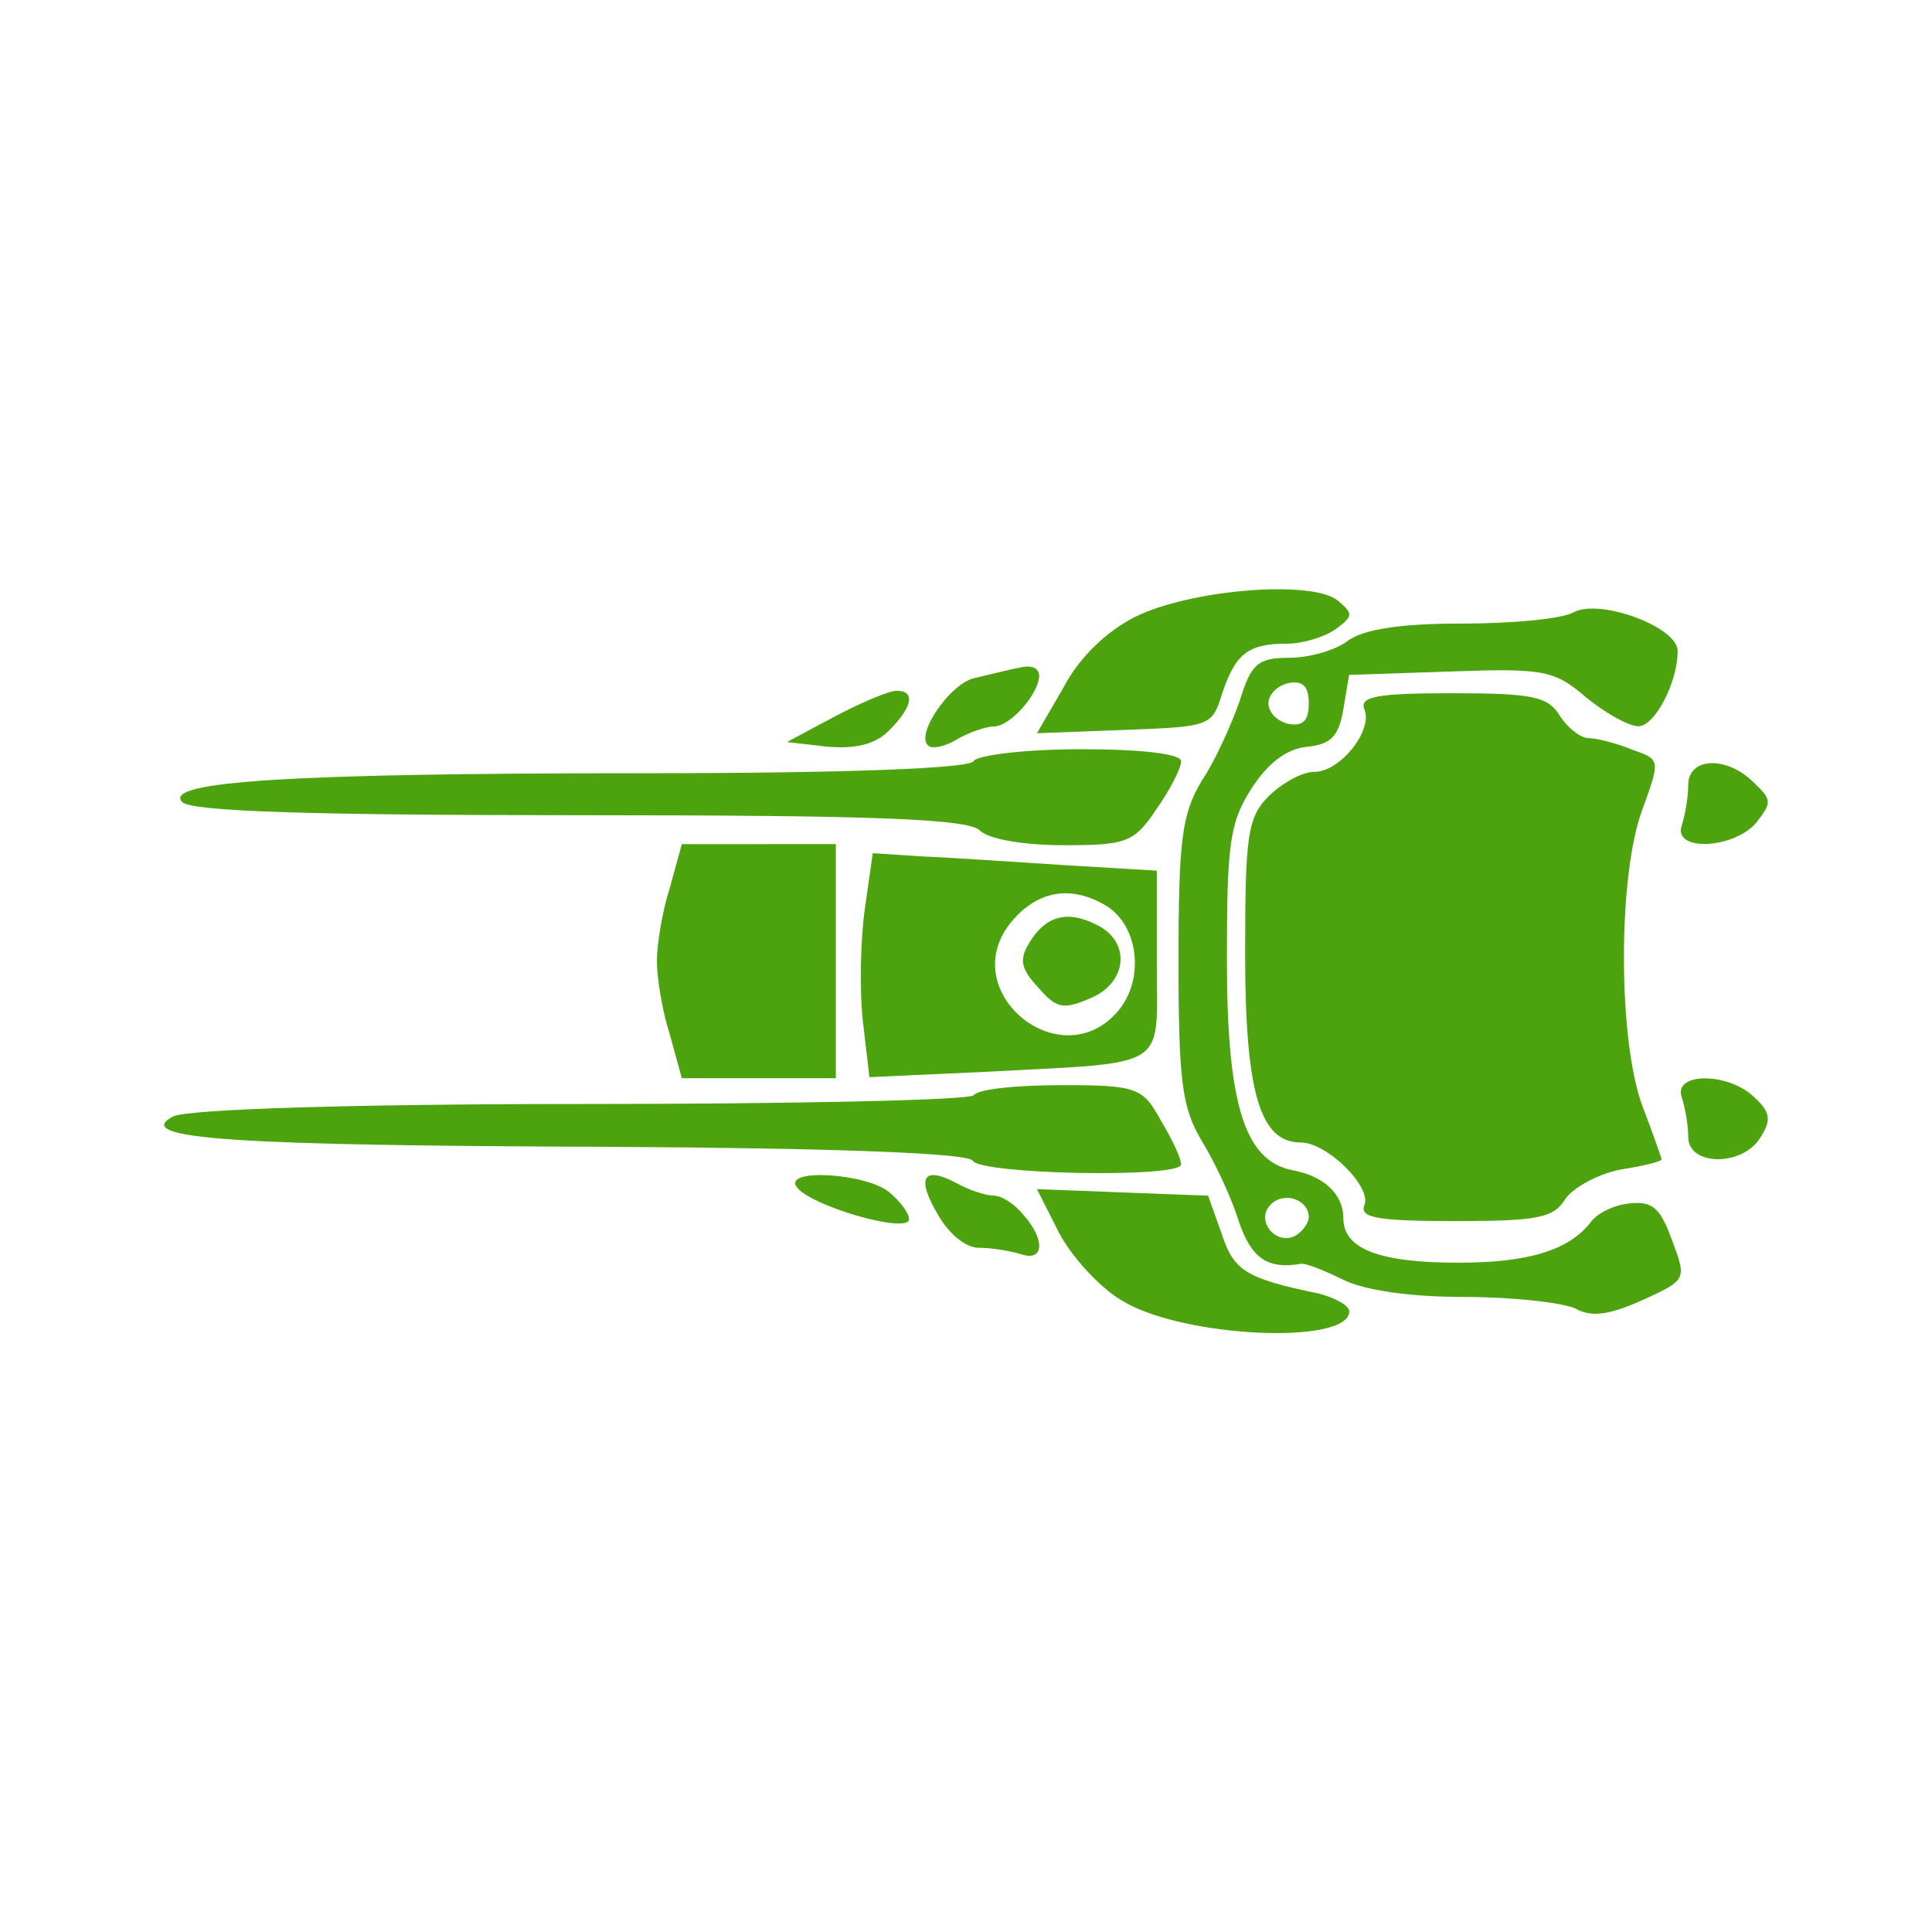 <svg width="1024" height="1024" viewBox="0 0 1024 1024" fill="none" xmlns="http://www.w3.org/2000/svg">
<path d="M929.639 414.858C915.026 400.235 894.792 401.444 894.792 416.077C894.792 422.784 893.102 431.918 891.413 437.401C886.359 451.41 918.395 450.201 930.765 436.183C939.198 425.216 939.198 423.997 929.639 414.858ZM929.762 581.514C916.004 568.238 886.784 568.238 891.362 581.514C893.082 586.946 894.802 595.998 894.802 602.639C894.802 618.322 924.032 618.322 933.197 602.639C938.932 593.582 938.358 589.358 929.762 581.514Z" fill="#4CA30D"/>
<path d="M886.134 657.152C880.021 640.22 875.741 636.59 864.139 637.798C856.193 638.402 847.028 642.642 843.367 647.475C831.755 662.599 810.374 669.26 773.105 669.26C730.947 669.26 712.008 661.995 712.008 645.662C712.008 632.965 701.625 623.283 685.128 620.257C659.467 615.419 650.297 584.565 650.297 508.948C650.297 448.46 651.526 436.362 663.128 418.212C671.678 404.9 681.457 397.04 692.46 395.832C705.286 394.619 709.561 390.384 712.008 375.864L715.065 357.719L768.825 355.906C818.924 354.089 823.814 355.292 840.915 369.817C851.308 378.291 863.53 384.937 868.409 384.937C876.959 384.937 889.186 361.953 889.186 345.016C889.186 332.313 848.251 317.189 834.197 324.449C828.094 328.084 801.209 330.501 774.938 330.501C741.945 330.501 723.006 333.522 714.456 339.573C708.342 344.412 694.283 348.646 683.29 348.646C666.799 348.646 663.128 351.667 657.025 371.63C652.744 383.733 644.194 403.092 636.862 413.972C626.468 431.529 624.641 444.836 624.641 508.953C624.641 573.076 626.474 586.992 636.862 604.533C643.585 615.424 652.744 634.777 656.41 646.876C663.128 666.844 671.683 672.885 689.404 669.865C691.851 669.266 702.234 673.5 712.008 678.338C723.001 683.781 746.835 687.411 776.162 687.411C801.813 687.411 828.094 690.432 834.811 693.458C843.362 698.296 852.527 697.093 870.242 689.223C894.07 678.338 894.07 678.338 886.134 657.162V657.152ZM683.29 383.744C677.187 382.53 672.298 377.692 672.298 372.848C672.298 368.015 677.182 363.172 683.29 361.963C690.627 360.755 693.684 363.776 693.684 372.848C693.684 381.926 690.627 384.952 683.29 383.744ZM686.956 654.745C676.563 660.797 664.966 646.886 673.516 638.412C680.848 631.152 693.679 635.996 693.679 645.068C693.679 648.089 690.627 652.334 686.956 654.745Z" fill="#4CA30D"/>
<path d="M864.702 397.189C856.121 393.626 845.702 391.24 842.02 391.24C837.73 391.24 830.987 385.884 826.696 379.336C820.562 369.209 812.601 367.427 769.69 367.427C729.841 367.427 720.64 369.219 723.098 375.762C728.003 387.077 710.221 409.098 696.74 409.098C689.992 409.098 679.573 415.053 672.216 422.2C661.187 433.5 659.953 443.029 659.953 505.534C659.953 579.349 667.93 605.537 689.383 605.537C703.483 605.537 727.389 629.345 723.098 638.869C720.64 645.422 729.841 647.204 771.523 647.204C815.657 647.204 823.634 645.427 829.763 635.3C834.049 629.345 846.925 622.203 859.183 619.827C870.831 618.035 880.635 615.655 880.635 614.467C880.635 613.873 876.35 601.37 870.831 587.08C857.344 551.967 857.344 462.669 870.831 428.145C880.031 402.545 880.031 402.545 864.702 397.189ZM709.028 318.3C695.343 307.164 630.513 312.433 601.37 327.091C586.497 334.71 572.222 348.186 563.892 364.012L549.617 388.624L596.015 386.867C641.219 385.111 642.402 385.111 647.762 367.529C654.895 346.43 661.443 341.156 682.261 341.156C690.586 341.156 701.891 337.639 707.835 333.532C717.353 326.497 717.353 325.33 709.028 318.3ZM699.224 685.681C659.748 677.509 653.876 673.429 647.394 653.589L640.328 633.749L594.975 632.008L549.612 630.257L561.398 653.594C567.875 665.846 582.595 682.184 594.381 689.178C626.192 709.023 715.131 713.098 715.131 695.015C715.131 692.096 708.061 688.016 699.224 685.681ZM573.067 397.102C543.32 397.102 517.735 400.282 515.953 403.461C513.577 407.276 448.728 409.82 341.643 409.82C151.86 409.82 86.411 414.275 96.538 425.078C101.289 430.167 166.733 432.077 307.733 432.077C463.601 432.077 514.166 433.987 519.522 440.346C524.273 444.795 542.715 447.975 563.549 447.975C596.864 447.975 601.022 446.7 612.926 428.897C620.063 418.724 626.013 407.276 626.013 403.461C626.013 399.647 605.789 397.102 573.067 397.102ZM615.256 593.828C605.707 576.481 602.712 575.15 562.709 575.15C539.423 575.15 518.523 577.147 516.132 580.485C513.741 583.158 419.989 585.145 307.728 585.145C188.893 585.145 98.729 587.822 91.561 591.826C69.463 603.832 125.594 607.171 322.658 607.831C442.082 608.497 513.147 611.169 515.538 615.168C519.716 622.51 626.002 624.512 626.002 617.17C626.002 613.837 621.231 603.832 615.261 593.828H615.256ZM564.721 458.578C537.565 456.842 503.921 454.528 489.16 453.95L462.587 452.209L458.466 481.168C456.1 497.377 455.512 524.012 457.288 540.805L460.821 570.911L523.992 568.013C620.806 562.801 613.131 567.44 613.131 510.695V461.476L564.726 458.578H564.721ZM591.294 537.324C561.188 569.754 508.053 526.326 534.616 490.424C548.788 471.9 567.675 468.429 587.157 480.584C604.278 492.155 606.633 521.114 591.294 537.329V537.324Z" fill="#4CA30D"/>
<path d="M580.705 489.897C565.407 482.258 553.784 485.535 545.219 500.27C540.324 508.457 540.933 513.362 550.108 523.188C559.898 534.656 563.574 535.194 577.649 529.193C597.842 521.006 599.675 498.632 580.705 489.897ZM540.273 353.915C534.078 355.026 523.541 357.806 516.106 359.476C503.091 362.814 485.12 389.509 491.94 395.075C493.793 397.297 501.233 395.628 507.428 391.737C514.238 387.845 522.921 385.06 526.638 385.06C535.311 385.06 550.18 368.374 550.805 358.364C550.805 353.915 546.468 352.246 540.273 353.915ZM542.188 643.635C537.774 638.101 530.831 633.667 526.408 633.667C522.629 633.667 513.792 630.902 506.849 627.026C489.175 617.616 485.397 624.261 497.377 644.194C503.061 654.162 511.903 661.351 518.846 661.351C525.783 661.351 535.25 663.015 540.933 664.674C553.549 669.108 554.184 656.927 542.193 643.635H542.188ZM475.208 366.116C471.26 366.116 456.607 372.296 442.512 379.705L417.147 393.293L438.564 395.761C453.786 397 463.928 394.522 471.26 387.118C483.661 374.764 485.351 366.111 475.203 366.116H475.208ZM471.573 632.115C459.623 621.835 415.806 619.126 422.062 628.864C428.892 639.145 481.813 654.3 481.813 646.19C481.813 642.939 477.266 636.99 471.573 632.115ZM402.197 447.406H361.385L355.057 470.446C351.038 482.857 348.16 500.583 348.16 509.445C348.16 518.303 351.038 536.028 355.057 548.434L361.385 571.474H443.013V447.401L402.197 447.406Z" fill="#4CA30D"/>
</svg>
